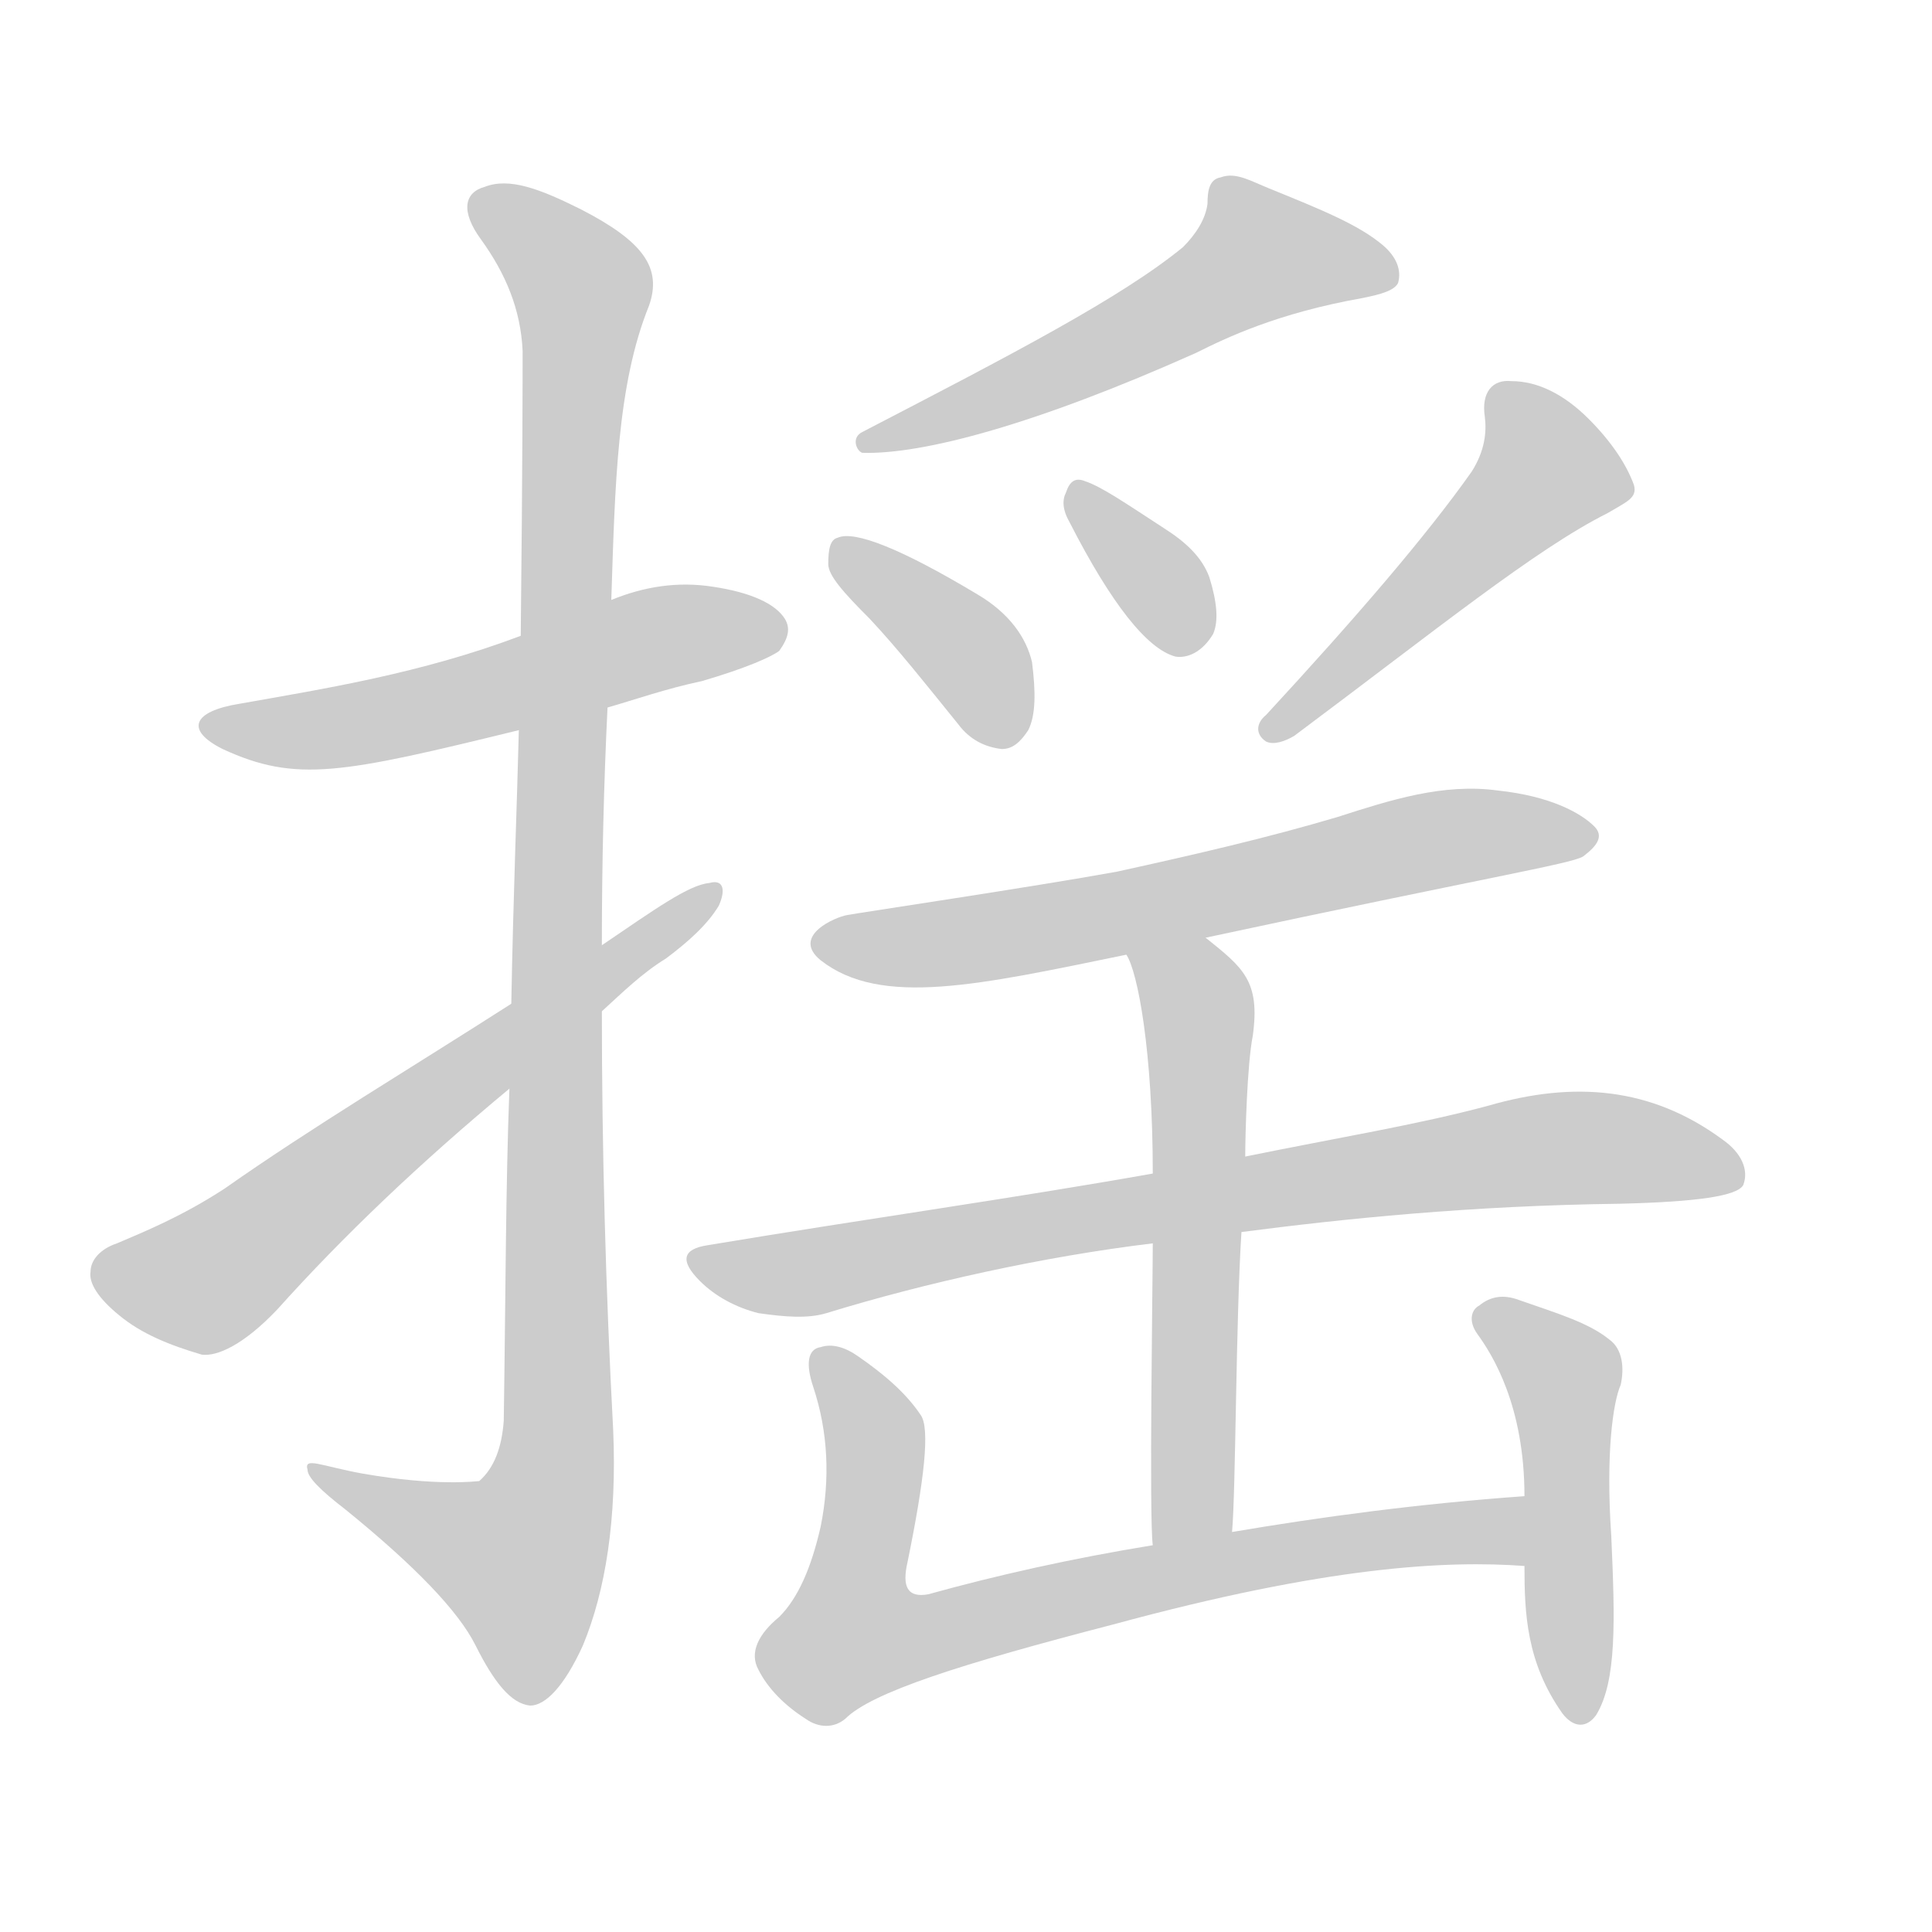<!--
AnimCJK 2016-2018 Copyright Francois Mizessyn - https://github.com/parsimonhi/animCJK
Derived from:
    MakeMeAHanzi project - https://github.com/skishore/makemeahanzi
    Arphic PL KaitiM GB - https://apps.ubuntu.com/cat/applications/precise/fonts-arphic-gkai00mp/
    Arphic PL UKai - https://apps.ubuntu.com/cat/applications/fonts-arphic-ukai/
You can redistribute and/or modify this file under the terms of the Arphic Public License
as published by Arphic Technology Co., Ltd.
You should have received a copy of this license (the directory "APL") along with this file;
if not, see http://ftp.gnu.org/non-gnu/chinese-fonts-truetype/LICENSE.
-->
<svg id="z25594" class="acjk" version="1.1" viewBox="0 0 1024 1024" xmlns="http://www.w3.org/2000/svg" xmlns:xlink="http://www.w3.org/1999/xlink">
<style>
<![CDATA[
@keyframes z25594k {
	from {
		stroke:#ccc;
		stroke-dashoffset:3334;
	}
	1% {
		stroke:#c00;
		stroke-dashoffset:3334;
	}
	75% {
		stroke:#c00;
		stroke-dashoffset:0;
	}
	to {
		stroke:#000;
	}
}
#z25594 path[clip-path] {
	animation:z25594k 1s linear both;
	stroke-dasharray:3334;
	stroke-width:128;
	stroke-linecap:round;
	fill:none;
}
#z25594 path[clip-path="url(#z25594c1)"] {animation-delay:1s;}
#z25594 path[clip-path="url(#z25594c2)"] {animation-delay:2s;}
#z25594 path[clip-path="url(#z25594c3)"] {animation-delay:3s;}
#z25594 path[clip-path="url(#z25594c4)"] {animation-delay:4s;}
#z25594 path[clip-path="url(#z25594c5)"] {animation-delay:5s;}
#z25594 path[clip-path="url(#z25594c6)"] {animation-delay:6s;}
#z25594 path[clip-path="url(#z25594c7)"] {animation-delay:7s;}
#z25594 path[clip-path="url(#z25594c8)"] {animation-delay:8s;}
#z25594 path[clip-path="url(#z25594c9)"] {animation-delay:9s;}
#z25594 path[clip-path="url(#z25594c10)"] {animation-delay:10s;}
#z25594 path[clip-path="url(#z25594c11)"] {animation-delay:11s;}
#z25594 path[clip-path="url(#z25594c12)"] {animation-delay:12s;}
#z25594 path {fill:#ccc;}
]]>
</style>
<path id="z25594d1" d="M322 375C336 371 353 365 372 361C396 354 409 348 413 345C418 338 419 333 416 328C411 320 398 314 378 311C359 308 341 311 324 318C292 331 292 331 276 337C223 357 172 365 127 373C102 377 98 387 118 397C157 415 181 410 275 387C306 379 306 379 322 375 Z"/>
<path id="z25594d2" d="M270 577C268 629 268 688 267 753C266 767 262 778 254 785C253 785 232 788 192 781C170 777 161 772 163 779C163 783 170 790 183 800C220 830 243 854 252 872C262 892 271 903 281 904C289 904 299 894 309 872C321 843 327 805 325 758C321 683 319 609 319 536C319 524 319 512 319 501C319 458 320 416 322 375C323 337 323 337 324 318C326 257 327 204 344 162C351 142 341 128 308 111C286 100 270 94 257 99C246 102 244 112 255 127C268 145 276 164 277 186C277 196 277 247 276 337C275 370 275 370 275 387C274 427 272 476 271 532C270 562 270 562 270 577 Z"/>
<path id="z25594d3" d="M271 532C218 566 166 597 119 630C96 645 76 653 62 659C53 662 48 668 48 674C47 680 52 688 63 697C75 707 90 713 107 718C115 719 129 713 147 694C182 655 223 616 270 577C303 550 303 550 319 536C330 526 340 516 353 508C365 499 375 490 381 480C385 471 383 466 376 468C365 469 347 482 319 501C287 522 287 522 271 532 Z"/>
<path id="z25594d4" d="M627 131C594 158 536 188 457 229C451 232 454 239 457 240C489 241 549 225 634 187C650 179 677 166 722 158C732 156 739 154 741 150C743 143 740 136 733 130C720 119 700 111 673 100C663 96 655 91 647 94C641 95 640 101 640 108C639 116 634 124 627 131 Z"/>
<path id="z25594d5" d="M461 328C476 344 491 363 508 384C514 392 522 396 531 397C537 397 541 393 545 387C549 379 549 367 547 351C544 338 535 325 518 315C478 291 453 281 444 285C440 286 439 291 439 299C439 305 447 314 461 328 Z"/>
<path id="z25594d6" d="M567 277C589 320 608 344 623 348C629 349 637 346 643 336C646 329 645 319 641 306C637 295 628 287 617 280C597 267 584 258 575 255C570 253 567 255 565 261C563 265 563 270 567 277 Z"/>
<path id="z25594d7" d="M780 250C756 284 719 327 671 379C666 383 665 389 671 393C675 395 681 393 686 390C761 334 814 291 852 272C862 266 868 264 866 257C862 246 854 234 842 222C829 209 815 202 801 202C791 201 785 208 787 221C788 229 787 239 780 250 Z"/>
<path id="z25594d8" d="M639 497C788 465 832 458 839 454C847 448 850 443 845 438C838 431 822 422 794 419C765 415 737 424 709 433C672 444 633 453 592 462C548 470 454 484 449 485C443 486 419 496 435 509C467 534 519 522 597 506C625 500 625 500 639 497 Z"/>
<path id="z25594d9" d="M658 653C712 646 779 639 859 638C899 637 921 634 924 628C927 620 923 611 913 604C875 576 834 573 789 586C752 596 709 603 660 613C627 619 627 619 611 622C538 635 459 646 375 660C362 662 360 668 371 679C379 687 390 693 402 696C416 698 428 699 438 696C490 680 553 666 611 659C642 655 642 655 658 653 Z"/>
<path id="z25594d10" d="M653 812C655 791 655 699 658 653C659 626 659 626 660 613C660 602 661 564 664 549C668 520 659 513 639 497C628 488 592 493 597 506C603 515 611 557 611 622C611 647 611 647 611 659C611 677 609 805 611 819C611 833 653 826 653 812 Z"/>
<path id="z25594d11" d="M808 793C752 797 700 804 653 812C625 817 625 817 611 819C568 826 528 835 492 845C481 847 478 841 481 828C490 784 493 757 488 750C480 738 468 728 455 719C448 714 441 712 435 714C428 715 427 723 431 735C439 759 440 784 435 809C430 831 423 847 413 857C402 866 397 876 402 885C407 895 416 904 427 911C434 916 442 916 448 911C462 897 509 882 590 861C704 830 767 827 808 830C820 830 820 793 808 793 Z"/>
<path id="z25594d12" d="M808 830C808 855 809 881 828 908C834 916 841 916 846 909C857 891 856 859 854 814C851 770 855 743 859 734C861 725 860 715 853 710C842 701 825 696 805 689C797 686 790 687 784 692C780 694 778 700 783 707C791 718 808 745 808 793C808 818 808 818 808 830 Z"/>
<defs>
	<clipPath id="z25594c1"><use xlink:href="#z25594d1"/></clipPath>
	<clipPath id="z25594c2"><use xlink:href="#z25594d2"/></clipPath>
	<clipPath id="z25594c3"><use xlink:href="#z25594d3"/></clipPath>
	<clipPath id="z25594c4"><use xlink:href="#z25594d4"/></clipPath>
	<clipPath id="z25594c5"><use xlink:href="#z25594d5"/></clipPath>
	<clipPath id="z25594c6"><use xlink:href="#z25594d6"/></clipPath>
	<clipPath id="z25594c7"><use xlink:href="#z25594d7"/></clipPath>
	<clipPath id="z25594c8"><use xlink:href="#z25594d8"/></clipPath>
	<clipPath id="z25594c9"><use xlink:href="#z25594d9"/></clipPath>
	<clipPath id="z25594c10"><use xlink:href="#z25594d10"/></clipPath>
	<clipPath id="z25594c11"><use xlink:href="#z25594d11"/></clipPath>
	<clipPath id="z25594c12"><use xlink:href="#z25594d12"/></clipPath>
</defs>
<path pathLength="3333" clip-path="url(#z25594c1)" d="M114 384L414 335"/>
<path pathLength="3333" clip-path="url(#z25594c2)" d="M254 106L311 163L294 782L268 851L169 782"/>
<path pathLength="3333" clip-path="url(#z25594c3)" d="M55 676L110 678L375 474"/>
<path pathLength="3333" clip-path="url(#z25594c4)" d="M653 105L692 143L464 232"/>
<path pathLength="3333" clip-path="url(#z25594c5)" d="M447 292L541 388"/>
<path pathLength="3333" clip-path="url(#z25594c6)" d="M574 260L634 342"/>
<path pathLength="3333" clip-path="url(#z25594c7)" d="M798 206L821 256L674 387"/>
<path pathLength="3333" clip-path="url(#z25594c8)" d="M435 501L841 439"/>
<path pathLength="3333" clip-path="url(#z25594c9)" d="M373 669L796 611L921 619"/>
<path pathLength="3333" clip-path="url(#z25594c10)" d="M604 511L635 547L622 815"/>
<path pathLength="3333" clip-path="url(#z25594c11)" d="M438 722L463 757L446 858L462 879L805 804"/>
<path pathLength="3333" clip-path="url(#z25594c12)" d="M788 698L828 731L835 907"/>
</svg>